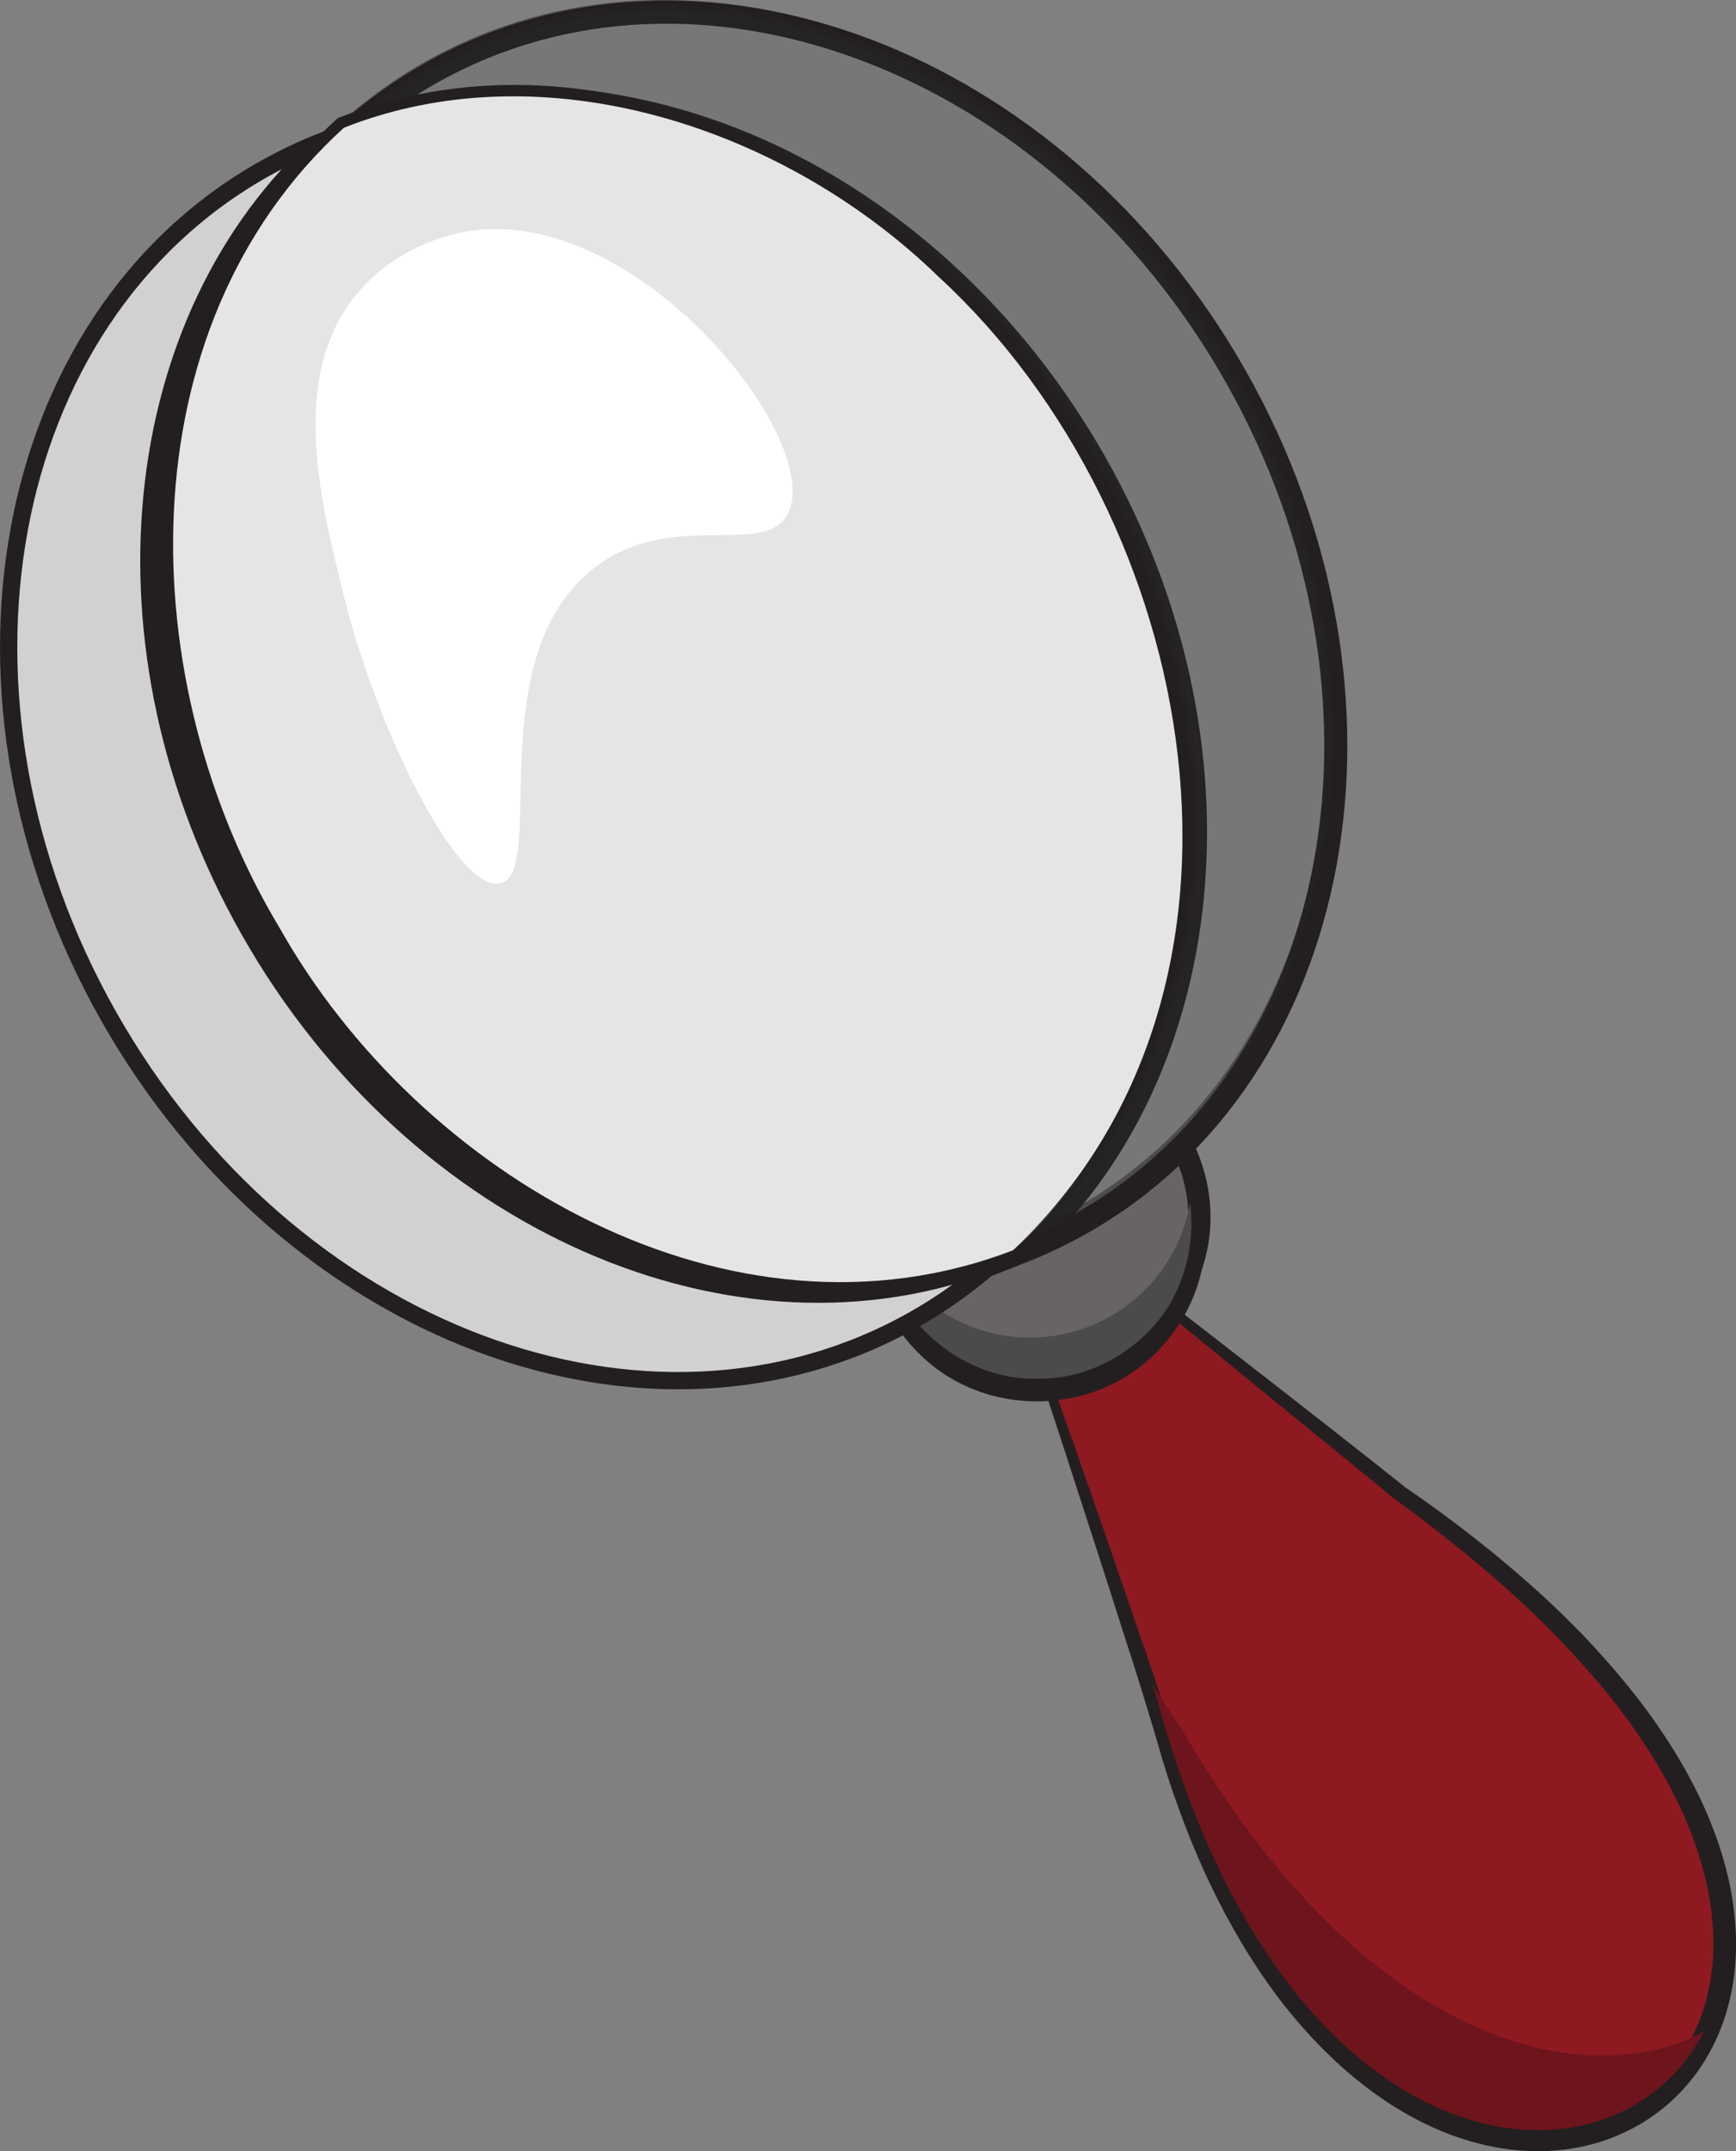 <?xml version="1.0" encoding="UTF-8"?><svg id="a" xmlns="http://www.w3.org/2000/svg" viewBox="0 0 301.26 373.24"><rect x="0" y="0" width="301.26" height="373.24" fill="#808080" stroke="none"/><defs><style>.b{fill:#fff;}.c{fill:#4c4b4b;}.d{fill:#d1d1d1;stroke-width:3px;}.d,.e,.f{stroke:#231f20;stroke-miterlimit:10;}.g{fill:#686464;}.h{fill:#6d141c;}.e{fill:#c4c4c4;stroke-width:4px;}.i{fill:#e5e5e5;}.f{fill:#282828;opacity:.49;stroke-width:2px;}.j{fill:#8e1921;}.k{fill:#231f20;}</style></defs><g><path class="j" d="M165.81,197.58c1.95-1.58,35,99.42,35,99.42,38.36,140.78,174.28,54.46,41.81-38.16-.95-1.01-76.81-61.26-76.81-61.26Z"/><path class="k" d="M165.81,197.58c.12-.05,.21,.08,.29,.16,1.01,1.47,1.63,3.17,2.36,4.79,2.23,5.25,4.26,10.58,6.25,15.92,7.97,21.36,15.47,42.89,22.82,64.47,2.26,6.28,5.17,15.41,7.11,21.66,4.69,14.22,11.04,28.09,20.17,39.98,43.51,55.87,106.09,8.15,50.79-54.7-9.96-11.38-21.69-21.15-33.99-30.08-1.14-.95-3.43-2.86-4.58-3.79-22.85-18.6-48.46-39.54-71.23-58.4h0Zm0,0c23.91,18.19,49.28,37.77,72.88,56.35,1.39,1.15,3.59,2.79,4.94,3.96,11.37,7.74,24.75,18.46,34.61,29.64,59.5,66.18-9.74,119.89-56.3,59.22-9.3-12.34-15.67-26.58-20.16-41.26-1.81-6.37-4.6-15.41-6.69-21.77-4.81-15.16-16.27-50.37-21.17-64.99-1.19-3.48-4.36-12.72-5.66-16.12-.67-1.64-1.21-3.36-2.16-4.87-.07-.08-.16-.22-.28-.17h0Z"/></g><path class="h" d="M295.65,352.54c-15.25,29.9-72.03,26.05-94.7-57.18,0,0-.36-1.1-1.02-3.09,3.47,5.28,5.61,8.54,5.61,8.54,31.25,53.41,68.81,62.81,90.11,51.73Z"/><g><circle class="g" cx="179.93" cy="211.41" r="28.21"/><path class="k" d="M154.59,223.82c-11.19-22.95,10.52-48.38,35.04-40.73,15.69,4.81,24.45,22.67,18.63,38.02-8.97,24.07-42.4,25.62-53.66,2.71h0Zm0,0c6.59,13.72,23.99,19.38,37.31,12.02,12.73-6.6,18.07-23.33,11.58-35.97-6-12.88-22.49-18.94-35.52-12.91-13.98,6.02-20.16,23.24-13.37,36.86h0Z"/></g><path class="c" d="M206.53,208.72c.95,7.53-1.14,15.43-6.42,21.69-10.04,11.91-27.84,13.42-39.75,3.38-7.94-6.7-11.26-16.84-9.61-26.39,.85,6.78,4.16,13.27,9.8,18.02,11.91,10.05,29.71,8.54,39.75-3.38,3.34-3.96,5.4-8.56,6.23-13.32Z"/><path class="k" d="M179.34,184.78c25.52-.51,39.48,29.88,22.23,48.91-10.96,12.22-30.85,12.66-42.32,.92-18.07-18.26-5.43-49.24,20.09-49.83h0Zm0,0c-15.22,.22-27.67,13.62-26.59,28.8,.64,14.33,13.58,26.2,27.77,25.62,14.2-.03,26.64-12.45,26.64-26.8,.41-15.21-12.61-28.06-27.83-27.62h0Z"/><path class="k" d="M187.44,80.84c20.45,35.63,24.89,82.67,2.98,118.68-22.86,38.21-70.41,49.18-110.15,31.75-25.78-10.91-46.93-31.24-60.74-55.42C5.91,151.58-.62,122.97,3.3,95.25,8.8,52.22,42.71,17.08,87.24,17.17c42.15-.23,80.18,27.79,100.2,63.67h0Zm0,0c-20.12-35.6-58.18-63.62-100.19-62.72C43.46,18.66,10.86,53.28,5.84,95.6c-3.69,27.13,2.87,55.09,16.3,78.78,13.38,23.72,33.99,43.74,59.14,54.54,38.85,17.49,85.35,7.38,108.35-29.89,22.4-35.55,17.97-82.6-2.18-118.18h0Z"/><path class="k" d="M211.78,65.84c20.45,35.63,24.89,82.67,2.98,118.68-22.86,38.21-70.41,49.18-110.15,31.75-25.78-10.91-46.93-31.24-60.74-55.42-13.62-24.28-20.15-52.89-16.23-80.61C33.13,37.22,67.05,2.08,111.58,2.17c42.15-.23,80.18,27.79,100.2,63.67h0Zm0,0C191.66,30.24,153.6,2.22,111.59,3.12,67.8,3.65,35.2,38.28,30.18,80.6c-3.69,27.13,2.87,55.09,16.3,78.78,13.38,23.72,33.99,43.74,59.14,54.54,38.85,17.49,85.35,7.38,108.35-29.89,22.4-35.55,17.97-82.6-2.18-118.18h0Z"/><path class="d" d="M172.71,218.83c-4.27,3.82-8.97,7.22-14.1,10.12-46.01,26.03-108.58,2.47-139.76-52.64C-12.34,121.2-.33,55.42,45.68,29.39c3.34-1.88,6.75-3.52,10.24-4.89C21.87,54.95,15.47,112.34,43.18,161.3c28.92,51.12,84.87,75.1,129.53,57.52Z"/><path class="e" d="M187.62,212.27c-3.33,1.88-6.75,3.51-10.23,4.88,34.05-30.45,40.43-87.84,12.73-136.8C161.2,29.24,105.28,5.26,60.6,22.83c4.27-3.83,8.98-7.22,14.11-10.12,46.01-26.03,108.57-2.47,139.76,52.64,31.18,55.11,19.16,120.88-26.85,146.92Z"/><path class="f" d="M187.06,210.55c-3.33,1.88-6.75,3.5-10.23,4.87,34.06-30.38,40.47-87.61,12.79-136.43C160.72,28.04,104.81,4.14,60.13,21.68c4.27-3.82,8.98-7.2,14.11-10.1,46.01-25.98,108.57-2.5,139.73,52.44,31.16,54.94,19.11,120.54-26.91,146.52Z"/><g><path class="i" d="M175.78,216.93c-44.56,17.63-100.44-6.55-129.36-57.97C18.72,109.69,25.05,52,59,21.42c44.58-17.62,100.43,6.56,129.35,57.98,27.7,49.26,21.39,106.95-12.56,137.53Z"/><path class="k" d="M175.78,216.93c-49.22,19.62-103.88-11.99-128.62-55.21C21.05,119.06,19.3,55.82,58.63,20.49c42.89-16.93,91.49,5.58,118.31,40.37,35.09,43.52,43.03,115.96-1.16,156.06h0Zm0,0c48.15-45.33,32.44-127.22-12.87-168.88C136.03,21.9,94.31,8.45,59.67,22.17,21.25,57.14,23.14,118.79,48.49,160.94c24.21,43.01,78.32,74.79,127.3,55.99h0Z"/></g><path class="b" d="M62.37,50.46c-12.24,14.08-7,35.47-2.98,51.85,6.22,25.35,20.33,52.77,27.47,50.96,8.07-2.05-3.55-38.71,15.82-54.39,13.51-10.94,29.97-1.84,34.04-9.75,6.5-12.62-26.08-53.86-55.68-48.99-1.68,.28-11.47,2.04-18.67,10.33Z"/></svg>